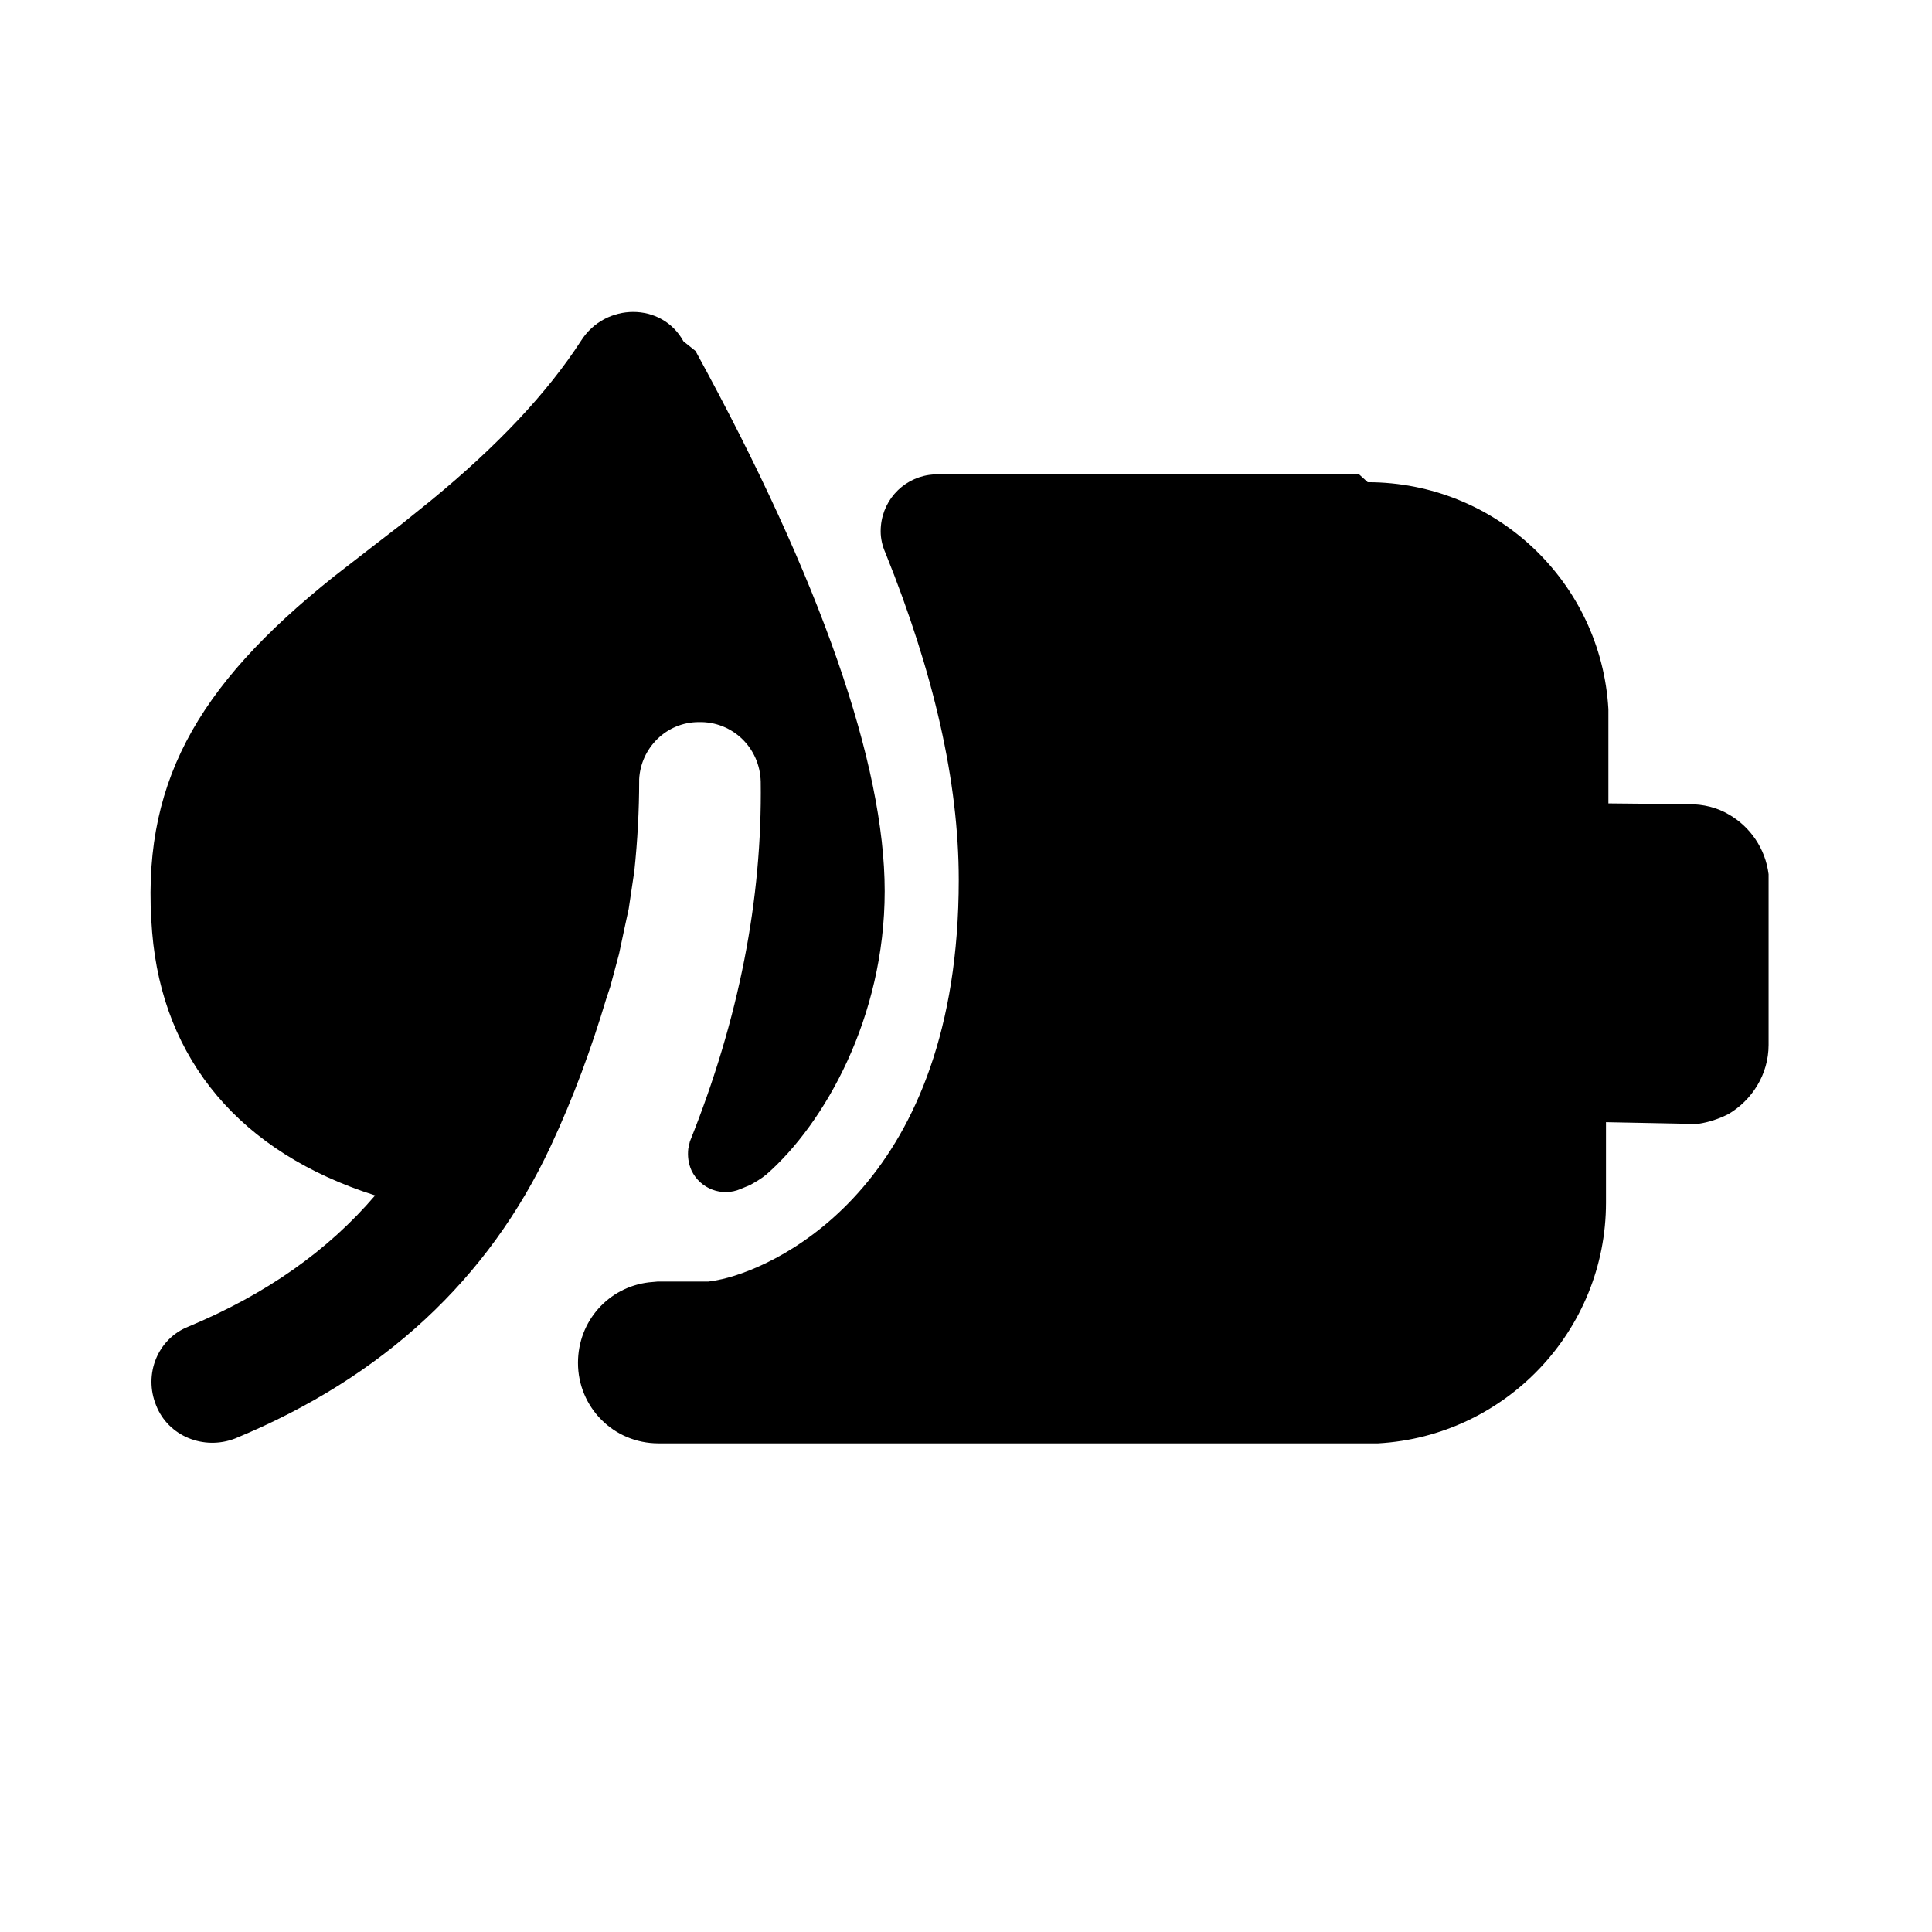 <svg viewBox="0 0 24 24" xmlns="http://www.w3.org/2000/svg"><path fill="currentColor" d="M8.64 4.36c1.56 2.85 2.35 5.14 2.35 6.71 0 1.57-.75 2.89-1.47 3.52 -.06.05-.13.09-.2.13l-.12.05c-.23.1-.5 0-.61-.23 -.04-.09-.05-.18-.04-.27l.02-.09c.61-1.52.9-3.01.88-4.47 -.01-.42-.35-.75-.77-.74 -.4 0-.72.32-.74.71l0 .02c0 .36-.02.74-.06 1.12l-.07.47 -.05.23 -.07.33 -.11.41 -.05.15c-.18.6-.4 1.21-.69 1.83 -.77 1.65-2.08 2.87-3.92 3.63 -.39.15-.83-.03-.98-.41 -.16-.39.02-.83.4-.98 .96-.4 1.73-.94 2.32-1.63 -1.67-.53-2.64-1.68-2.77-3.27 -.15-1.81.53-3.04 2.26-4.42l.49-.38 .35-.27 .36-.29c.83-.68 1.45-1.34 1.87-1.99 .3-.47 1-.48 1.27.01Zm8.35 1.63c1.59 0 2.9 1.24 2.99 2.82l0 .17v1l1 .01c.18 0 .35.04.5.13 .26.15.45.42.49.74l0 .12v2c0 .37-.21.69-.5.86 -.12.06-.24.1-.37.12l-.14 0 -1.01-.02v1c0 1.59-1.25 2.9-2.83 2.99l-.18 0H8.18c-.56 0-1-.45-1-1 0-.52.38-.94.88-1l.11-.01h.63l.07-.01 .1-.02c.74-.17 2.94-1.21 2.94-4.96 0-1.22-.31-2.57-.91-4.06 -.04-.09-.06-.18-.06-.27 0-.36.26-.65.6-.7l.09-.01h5.25Z"/></svg>